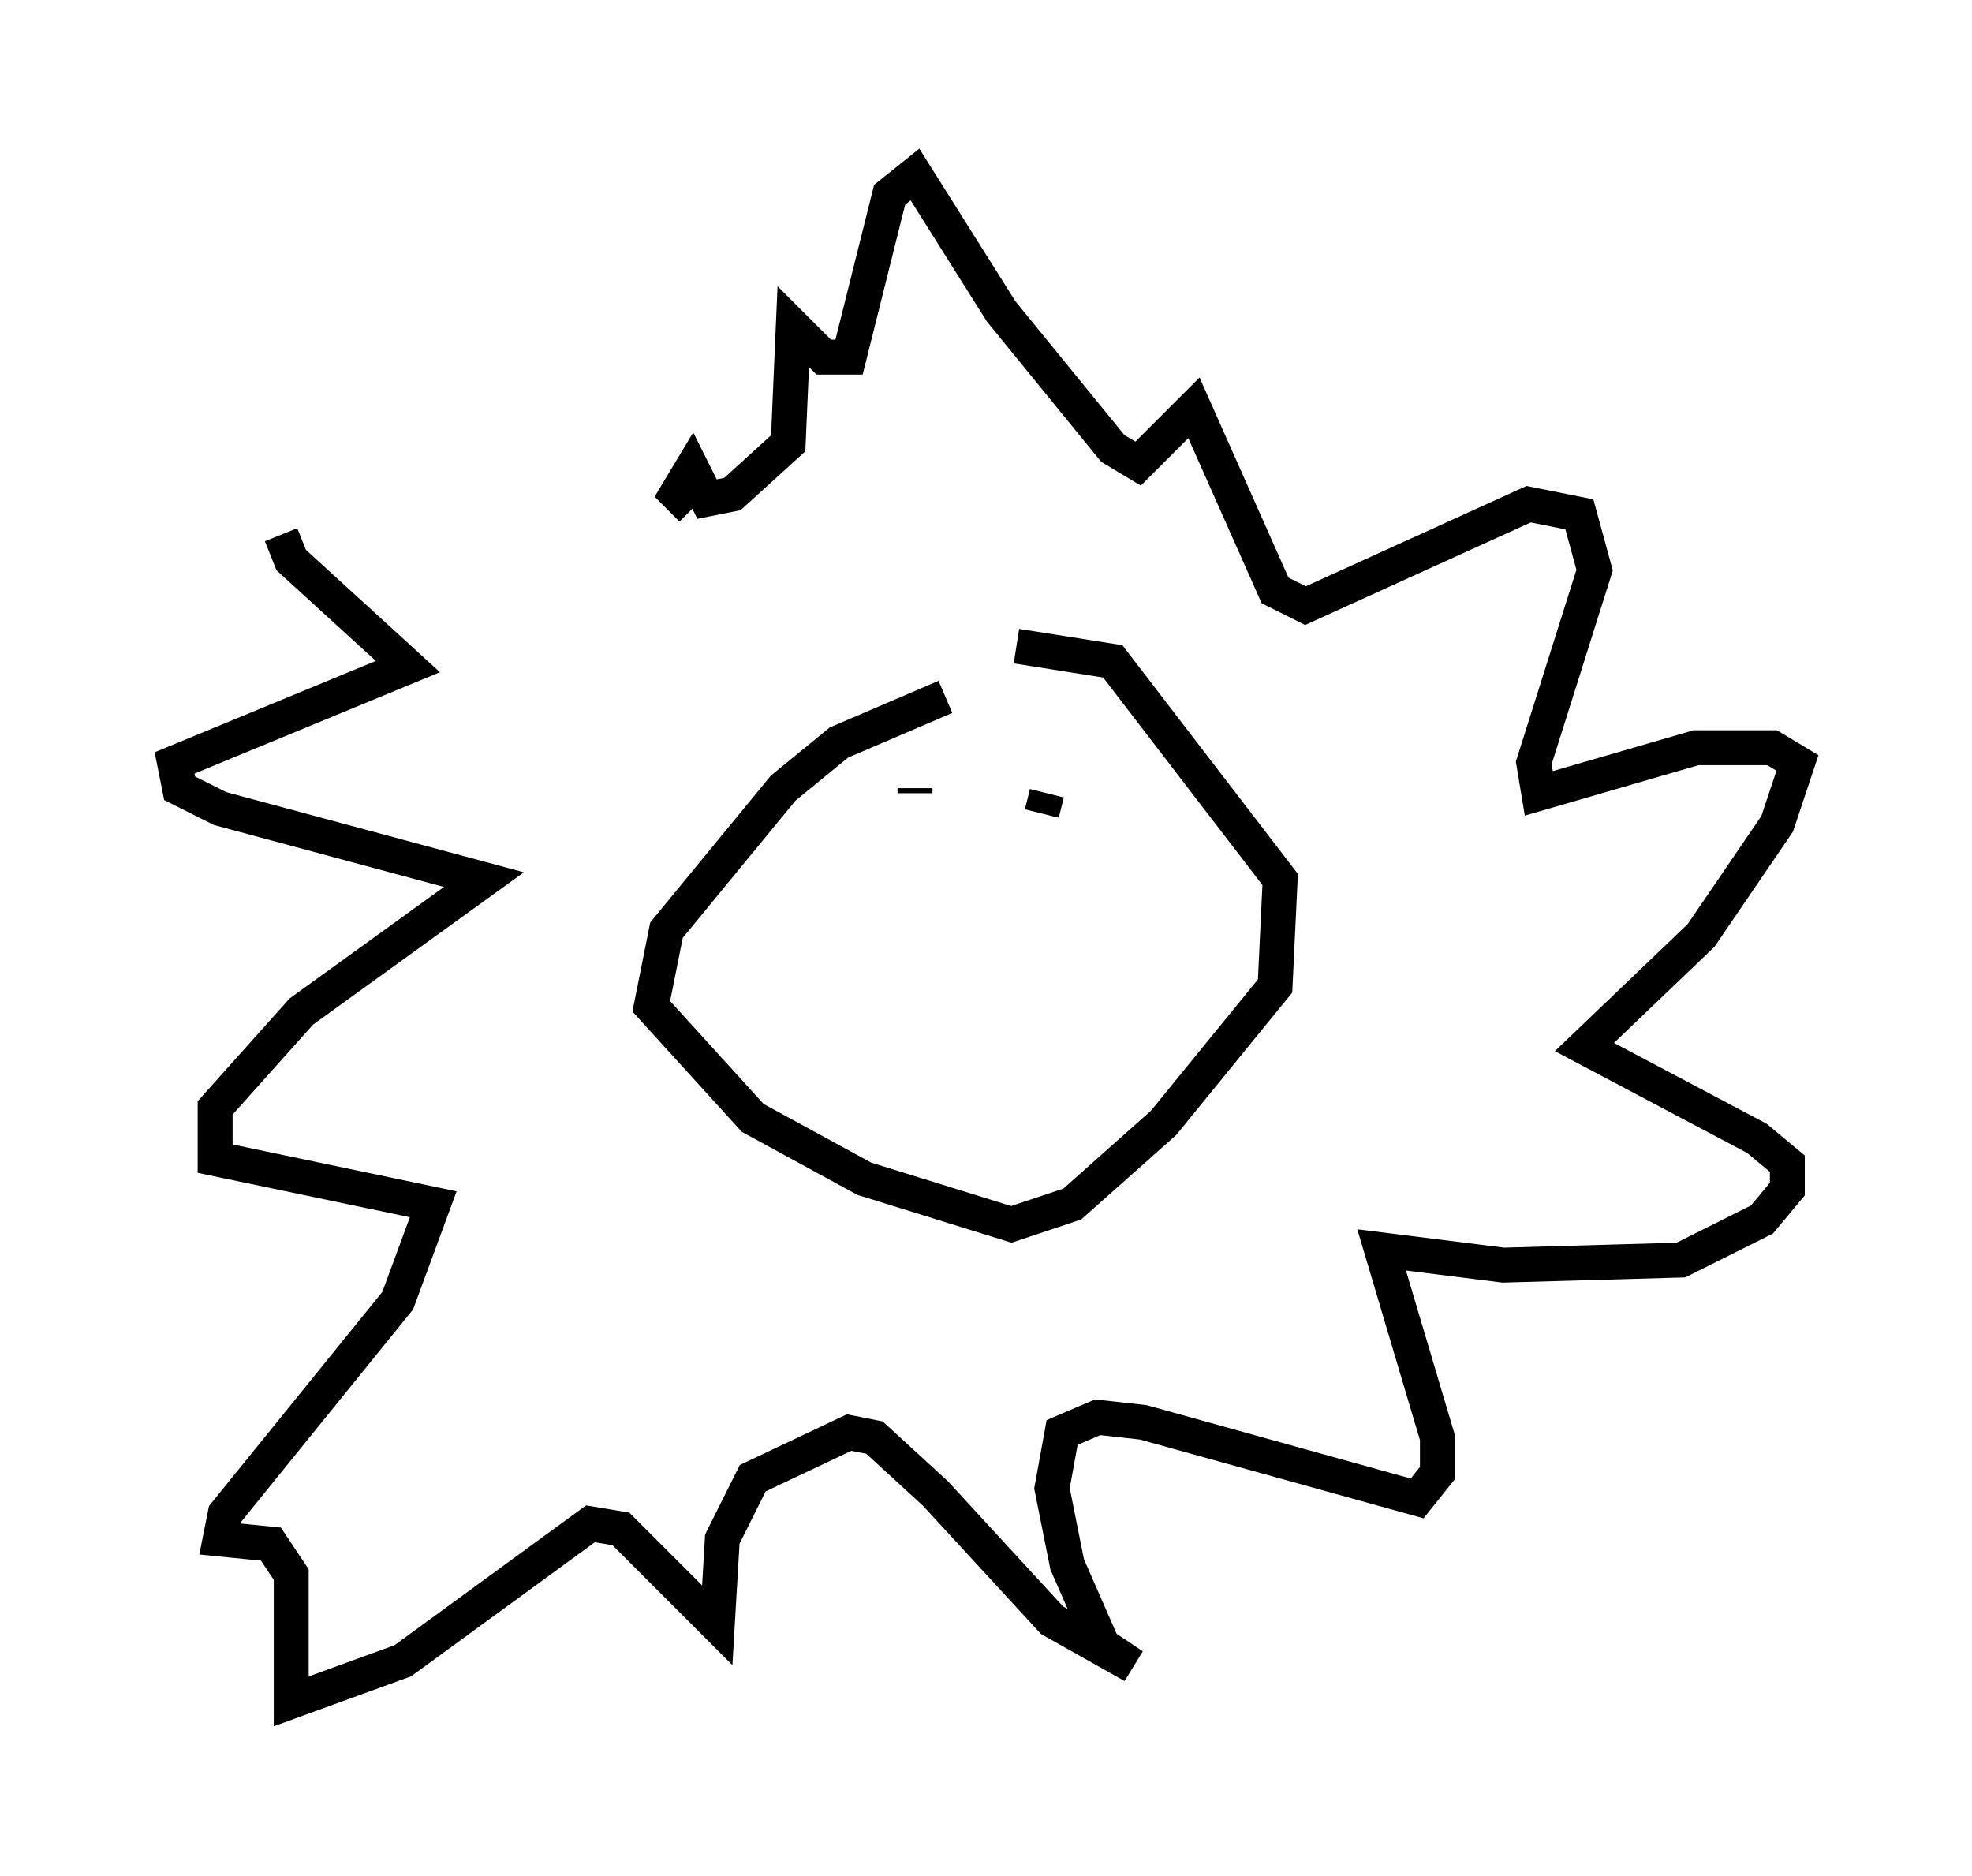 <?xml version="1.0" encoding="utf-8" ?>
<svg baseProfile="full" height="53.721" version="1.1" width="56.48" xmlns="http://www.w3.org/2000/svg" xmlns:ev="http://www.w3.org/2001/xml-events" xmlns:xlink="http://www.w3.org/1999/xlink"><defs /><rect fill="white" height="53.721" width="56.48" x="0" y="0" /><path d="M20.542, 15.022 m-12.492, 0.291 l0.291, 0.726 3.341, 3.05 l-6.682, 2.76 0.145, 0.726 l1.162, 0.581 7.553, 2.034 l-5.229, 3.777 -2.469, 2.76 l0.0, 1.453 6.246, 1.307 l-1.017, 2.76 -4.939, 6.101 l-0.145, 0.726 1.453, 0.145 l0.581, 0.872 0.0, 3.631 l3.196, -1.162 5.374, -3.922 l0.872, 0.145 2.76, 2.76 l0.145, -2.469 0.872, -1.743 l2.76, -1.307 0.726, 0.145 l1.743, 1.598 3.341, 3.631 l2.324, 1.307 -0.872, -0.581 l-1.017, -2.324 -0.436, -2.179 l0.291, -1.598 1.017, -0.436 l1.307, 0.145 7.844, 2.179 l0.581, -0.726 0.0, -1.017 l-1.598, -5.374 3.486, 0.436 l5.084, -0.145 2.324, -1.162 l0.726, -0.872 0.0, -0.726 l-0.872, -0.726 -4.939, -2.615 l3.341, -3.196 2.179, -3.196 l0.581, -1.743 -0.726, -0.436 l-2.179, 0.0 -4.503, 1.307 l-0.145, -0.872 1.743, -5.52 l-0.436, -1.598 -1.453, -0.291 l-6.391, 2.905 -0.872, -0.436 l-2.324, -5.229 -1.598, 1.598 l-0.726, -0.436 -3.196, -3.922 l-2.469, -3.922 -0.726, 0.581 l-1.162, 4.648 -0.726, 0.0 l-0.872, -0.872 -0.145, 3.341 l-1.598, 1.453 -0.726, 0.145 l-0.436, -0.872 -0.436, 0.726 l0.436, 0.436 m7.263, 5.374 l-3.05, 1.307 -1.598, 1.307 l-3.341, 4.067 -0.436, 2.179 l2.905, 3.196 3.196, 1.743 l4.212, 1.307 1.743, -0.581 l2.615, -2.324 3.196, -3.922 l0.145, -3.05 -4.793, -6.246 l-2.76, -0.436 m-2.905, 4.067 l0.0, 0.145 m3.777, 0.0 l-0.145, 0.581 " fill="none" stroke="black" stroke-width="1" /></svg>